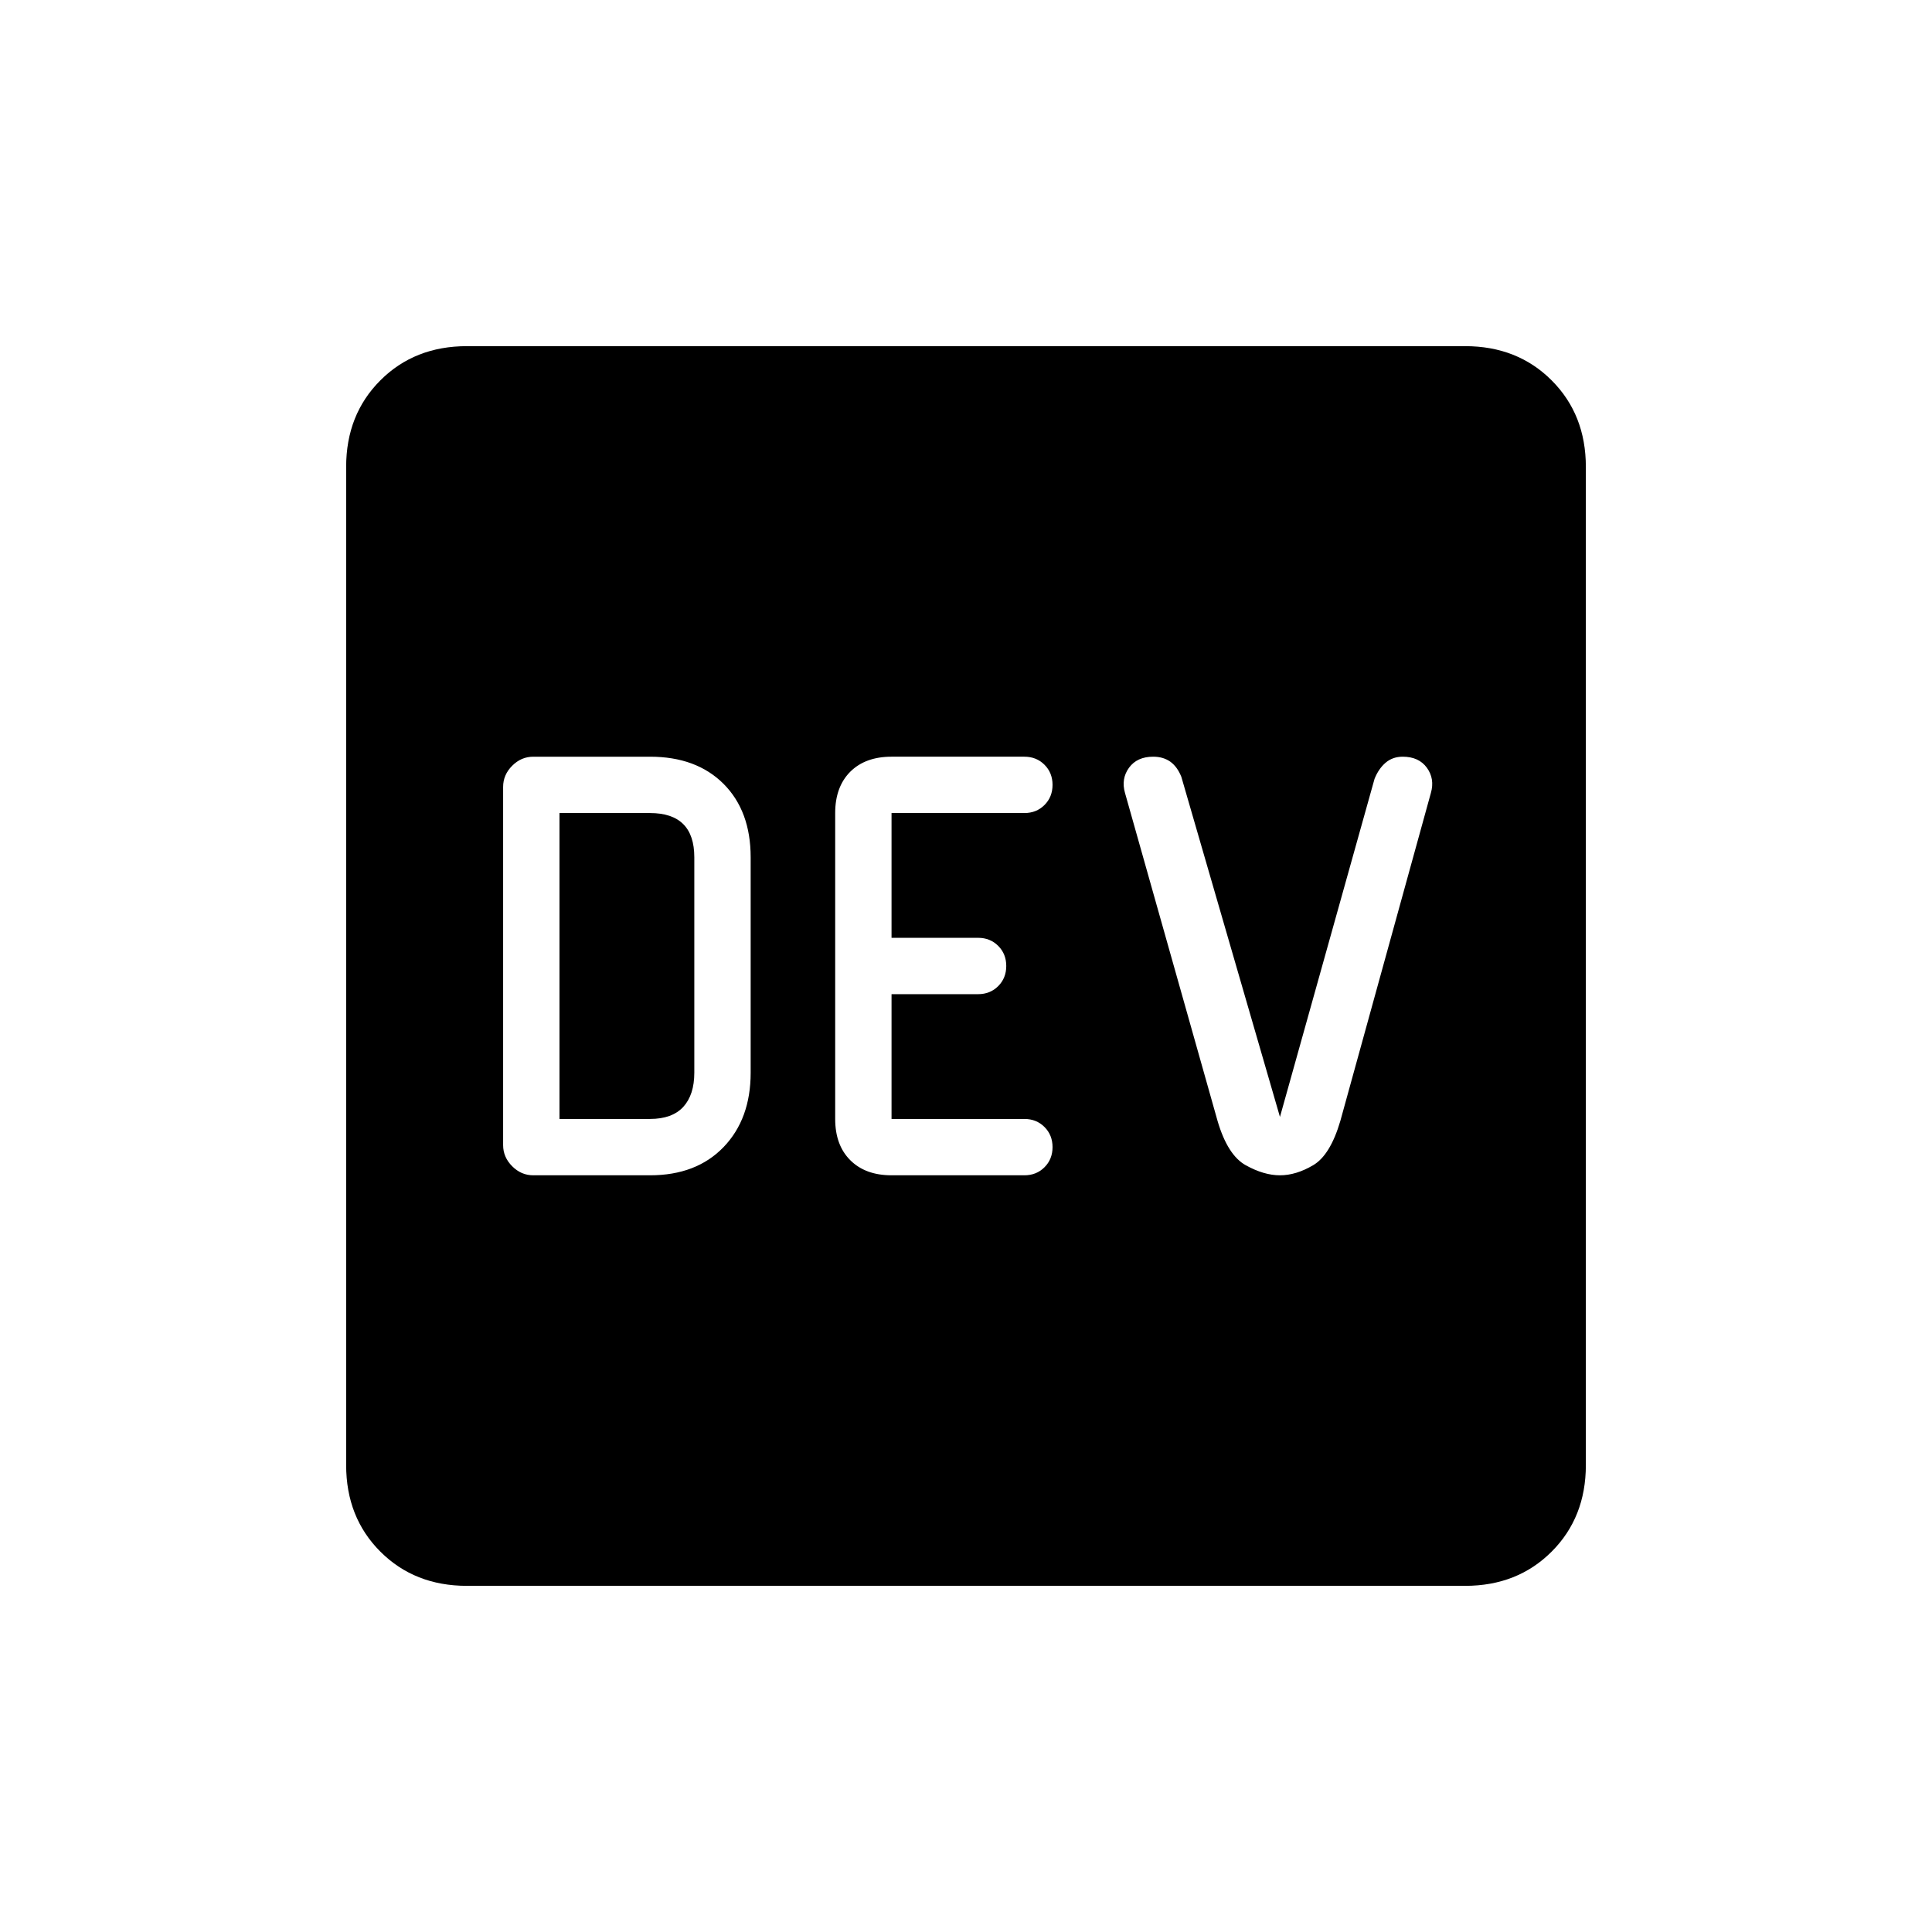 <svg xmlns="http://www.w3.org/2000/svg" height="24" width="24"><path d="M6.625 14.6h1.45q.575 0 .913-.35.337-.35.337-.925V10.65q0-.575-.337-.913Q8.65 9.4 8.075 9.4h-1.45q-.15 0-.262.112-.113.113-.113.263v4.45q0 .15.113.263.112.112.262.112Zm4.45 0h1.65q.15 0 .25-.1t.1-.25q0-.15-.1-.25t-.25-.1h-1.65v-1.55h1.075q.15 0 .25-.1t.1-.25q0-.15-.1-.25t-.25-.1h-1.075V10.1h1.65q.15 0 .25-.1t.1-.25q0-.15-.1-.25t-.25-.1h-1.65q-.325 0-.513.187-.187.188-.187.513v3.8q0 .325.187.512.188.188.513.188Zm4.825 0q.2 0 .412-.125.213-.125.338-.55l1.125-4.075q.05-.175-.05-.313-.1-.137-.3-.137-.125 0-.213.075-.087.075-.137.2l-1.175 4.2-1.225-4.225q-.05-.125-.137-.188-.088-.062-.213-.062-.2 0-.3.137-.1.138-.05.313l1.15 4.075q.125.425.35.55.225.125.425.125Zm-8.95-.7v-3.8h1.125q.275 0 .413.138.137.137.137.412v2.675q0 .275-.137.425-.138.15-.413.15ZM5.8 19.7q-.65 0-1.075-.425Q4.3 18.85 4.3 18.2V5.8q0-.65.425-1.075Q5.15 4.3 5.8 4.3h12.4q.65 0 1.075.425.425.425.425 1.075v12.4q0 .65-.425 1.075-.425.425-1.075.425Z"/></svg>
